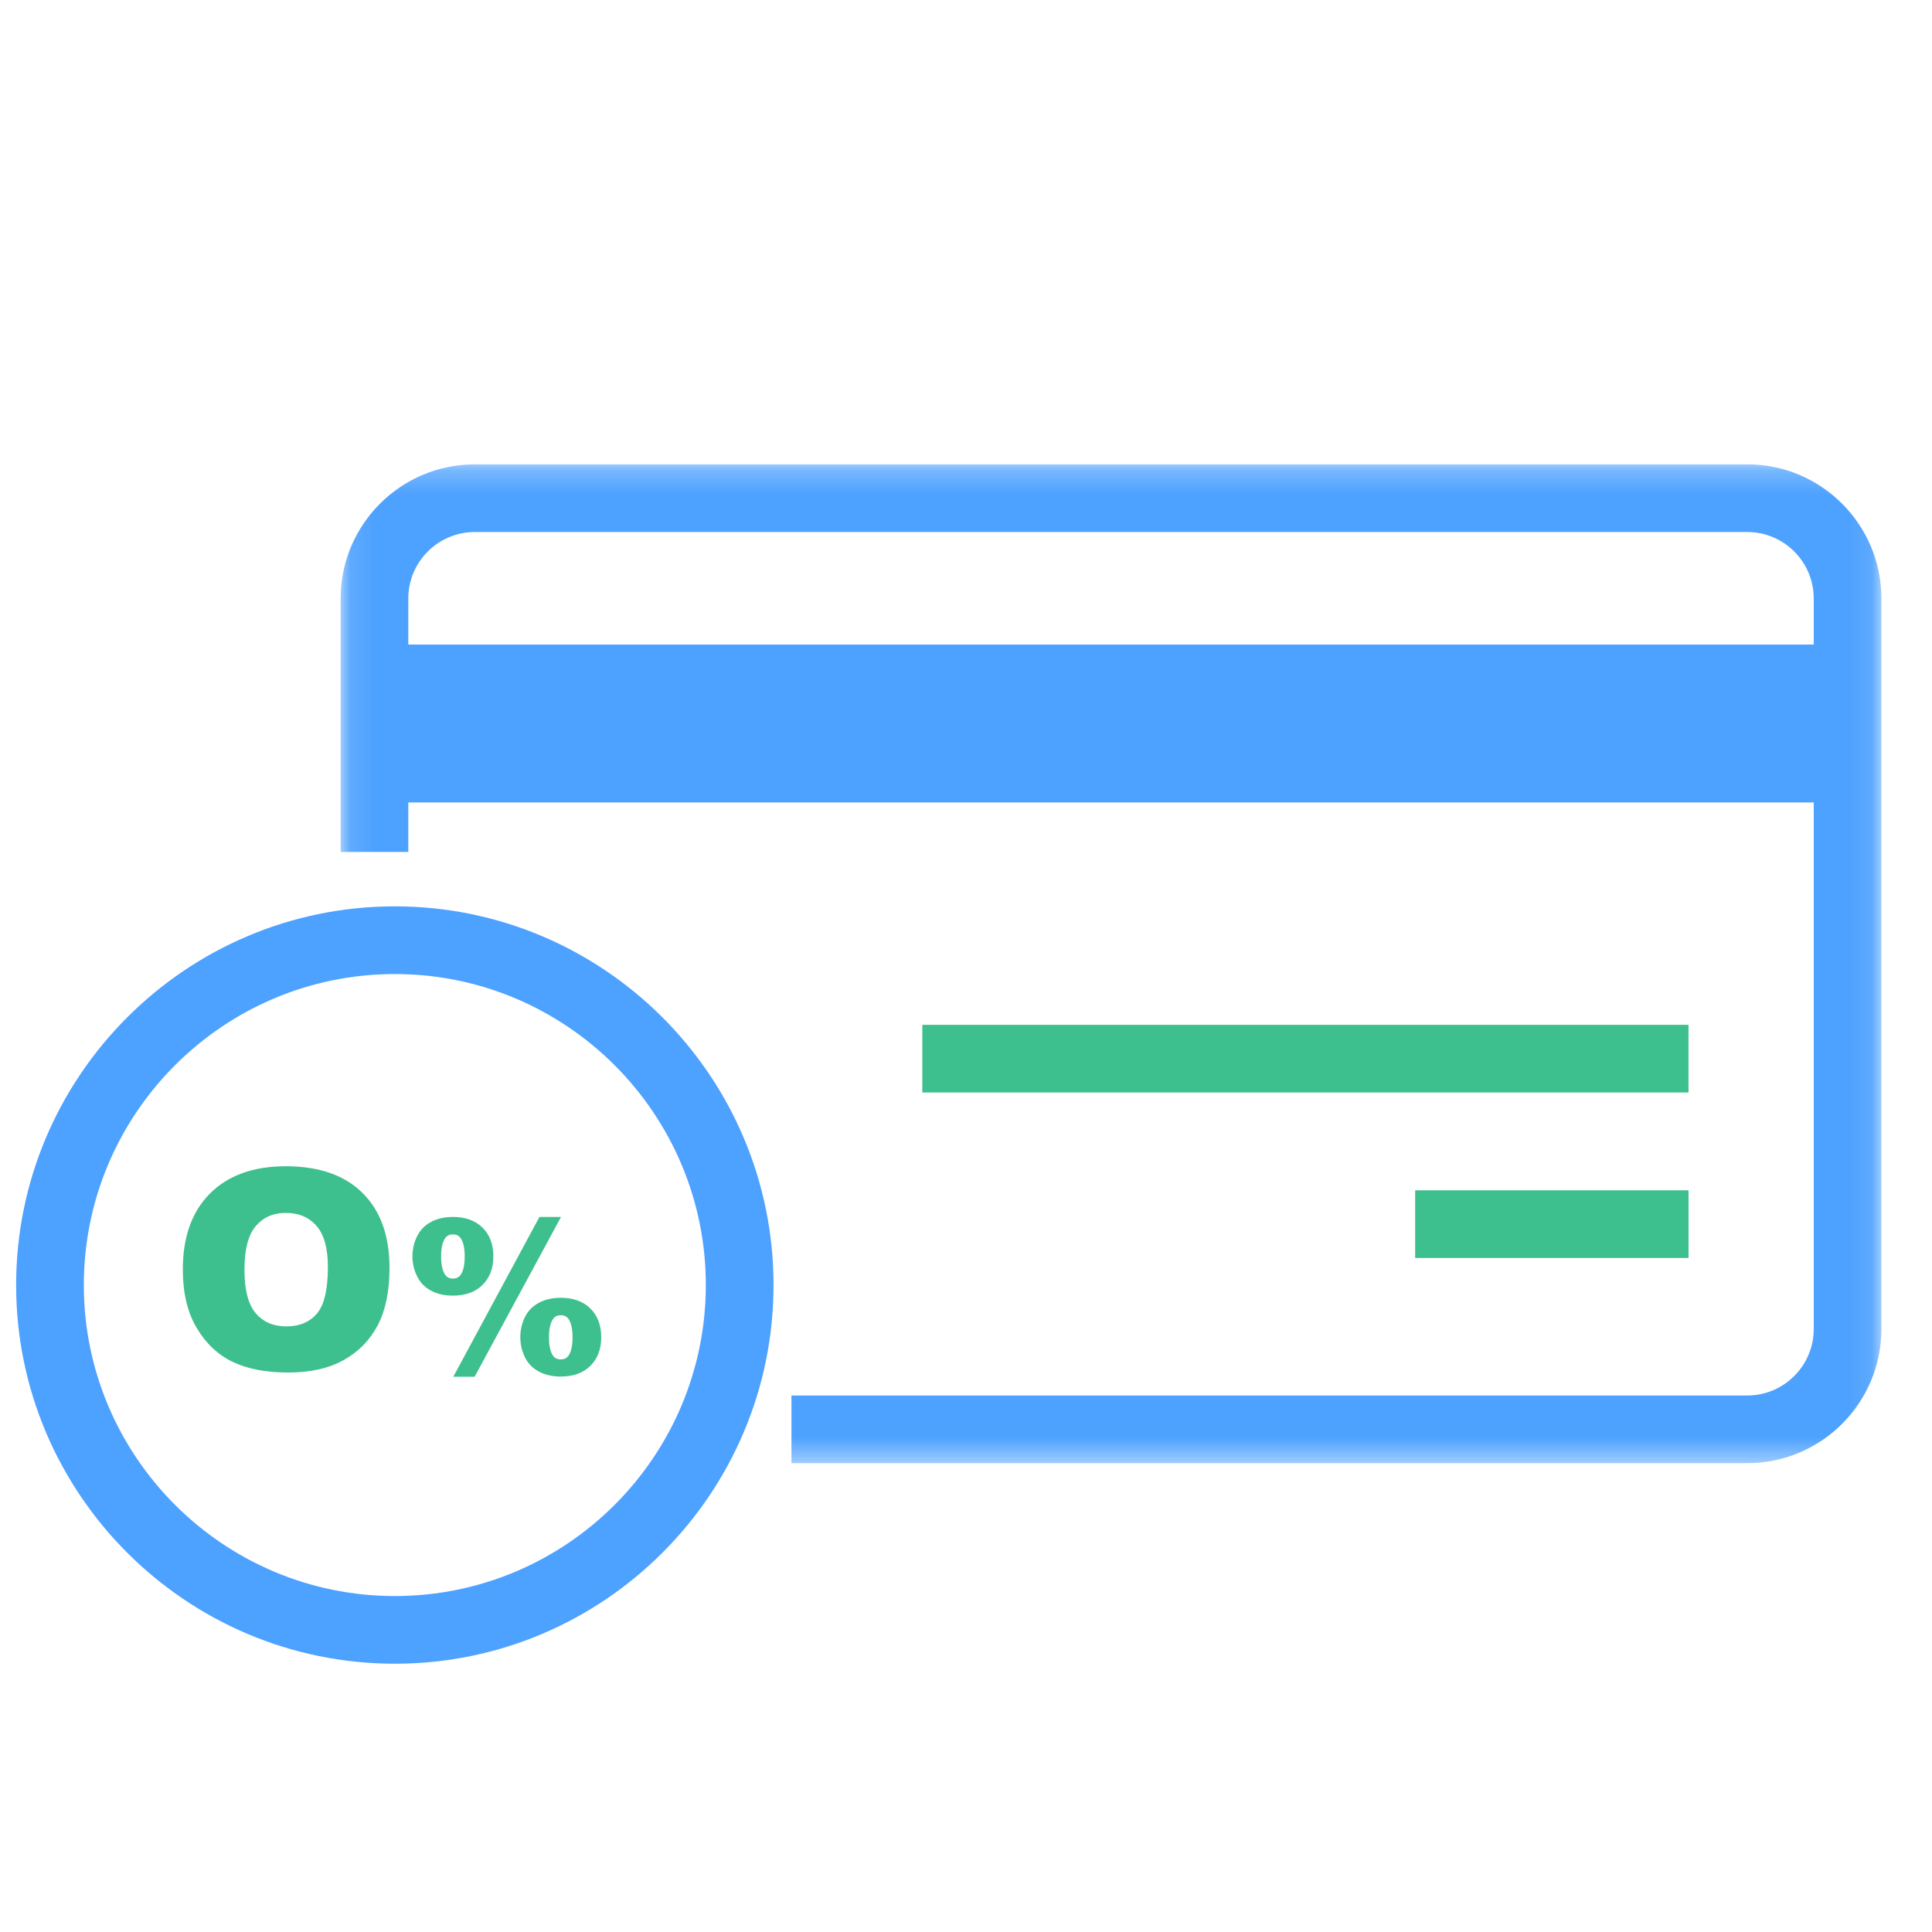 <svg width="80" height="80" viewBox="0 0 80 80" fill="none" xmlns="http://www.w3.org/2000/svg">
<path fill-rule="evenodd" clip-rule="evenodd" d="M16.332 33.228H75.68V26.689H16.332V33.228Z" fill="#4DA1FF"/>
<path fill-rule="evenodd" clip-rule="evenodd" d="M58.598 52.09H69.919V49.288H58.598V52.09Z" fill="#3EC08E"/>
<path fill-rule="evenodd" clip-rule="evenodd" d="M38.191 45.238H69.918V42.436H38.191V45.238Z" fill="#3EC08E"/>
<mask id="mask0_1176_1692" style="mask-type:luminance" maskUnits="userSpaceOnUse" x="14" y="19" width="64" height="42">
<path fill-rule="evenodd" clip-rule="evenodd" d="M14.105 19.227H77.905V60.587H14.105V19.227Z" fill="white"/>
</mask>
<g mask="url(#mask0_1176_1692)">
<path fill-rule="evenodd" clip-rule="evenodd" d="M72.35 60.587H32.772V57.785H72.35C73.867 57.785 75.103 56.55 75.103 55.032V24.782C75.103 23.264 73.867 22.029 72.35 22.029H19.661C18.142 22.029 16.907 23.264 16.907 24.782V35.276H14.105V24.782C14.105 21.719 16.598 19.227 19.661 19.227H72.35C75.412 19.227 77.905 21.719 77.905 24.782V55.032C77.905 58.096 75.412 60.587 72.35 60.587" fill="#4DA1FF"/>
</g>
<path fill-rule="evenodd" clip-rule="evenodd" d="M16.349 40.333C9.248 40.333 3.471 46.11 3.471 53.211C3.471 60.312 9.248 66.089 16.349 66.089C23.45 66.089 29.227 60.312 29.227 53.211C29.227 46.11 23.45 40.333 16.349 40.333M16.349 68.891C7.702 68.891 0.668 61.857 0.668 53.211C0.668 44.565 7.702 37.53 16.349 37.53C24.995 37.53 32.03 44.565 32.03 53.211C32.03 61.857 24.995 68.891 16.349 68.891" fill="#4DA1FF"/>
<path fill-rule="evenodd" clip-rule="evenodd" d="M10.123 52.579C10.123 53.413 10.278 54.012 10.588 54.376C10.898 54.74 11.319 54.923 11.853 54.923C12.401 54.923 12.825 54.744 13.126 54.388C13.427 54.031 13.577 53.39 13.577 52.467C13.577 51.688 13.42 51.121 13.106 50.762C12.793 50.403 12.367 50.224 11.83 50.224C11.315 50.224 10.903 50.406 10.59 50.77C10.279 51.135 10.123 51.738 10.123 52.579M7.57 52.567C7.57 51.219 7.946 50.169 8.697 49.418C9.449 48.667 10.495 48.292 11.836 48.292C13.21 48.292 14.27 48.661 15.013 49.398C15.757 50.137 16.129 51.171 16.129 52.5C16.129 53.465 15.966 54.257 15.642 54.875C15.317 55.493 14.847 55.974 14.233 56.317C13.619 56.661 12.854 56.833 11.937 56.833C11.006 56.833 10.234 56.684 9.624 56.388C9.014 56.091 8.519 55.622 8.14 54.979C7.76 54.337 7.57 53.533 7.57 52.567" fill="#3EC08E"/>
<path fill-rule="evenodd" clip-rule="evenodd" d="M22.732 55.377C22.732 55.728 22.789 55.981 22.901 56.138C22.971 56.239 23.077 56.29 23.218 56.29C23.359 56.29 23.466 56.239 23.539 56.138C23.652 55.981 23.708 55.728 23.708 55.377C23.708 55.029 23.652 54.774 23.539 54.613C23.466 54.511 23.359 54.461 23.218 54.461C23.077 54.461 22.971 54.514 22.901 54.617C22.789 54.775 22.732 55.029 22.732 55.377V55.377ZM21.545 55.369C21.545 55.08 21.607 54.805 21.73 54.548C21.855 54.29 22.046 54.091 22.305 53.95C22.564 53.809 22.869 53.738 23.218 53.738C23.739 53.738 24.149 53.887 24.448 54.184C24.747 54.481 24.896 54.877 24.896 55.369C24.896 55.863 24.747 56.257 24.448 56.555C24.149 56.851 23.739 57 23.218 57C22.869 57 22.564 56.93 22.305 56.79C22.046 56.649 21.855 56.448 21.73 56.191C21.607 55.933 21.545 55.66 21.545 55.369V55.369ZM22.337 50.391H23.231L19.652 57.01H18.769L22.337 50.391ZM18.266 52.026C18.266 52.376 18.322 52.63 18.435 52.788C18.508 52.891 18.615 52.943 18.756 52.943C18.896 52.943 19.002 52.891 19.073 52.788C19.186 52.63 19.242 52.376 19.242 52.026C19.242 51.68 19.186 51.427 19.073 51.267C19.002 51.164 18.896 51.115 18.756 51.115C18.615 51.115 18.508 51.164 18.435 51.267C18.322 51.424 18.266 51.677 18.266 52.026V52.026ZM17.078 52.019C17.078 51.731 17.14 51.458 17.267 51.199C17.392 50.94 17.583 50.741 17.841 50.601C18.098 50.461 18.404 50.391 18.756 50.391C19.274 50.391 19.683 50.539 19.981 50.835C20.28 51.131 20.429 51.525 20.429 52.019C20.429 52.514 20.28 52.91 19.981 53.206C19.683 53.501 19.274 53.649 18.756 53.649C18.404 53.649 18.098 53.58 17.841 53.44C17.583 53.301 17.392 53.102 17.267 52.842C17.14 52.584 17.078 52.309 17.078 52.019V52.019Z" fill="#3EC08E"/>
</svg>
